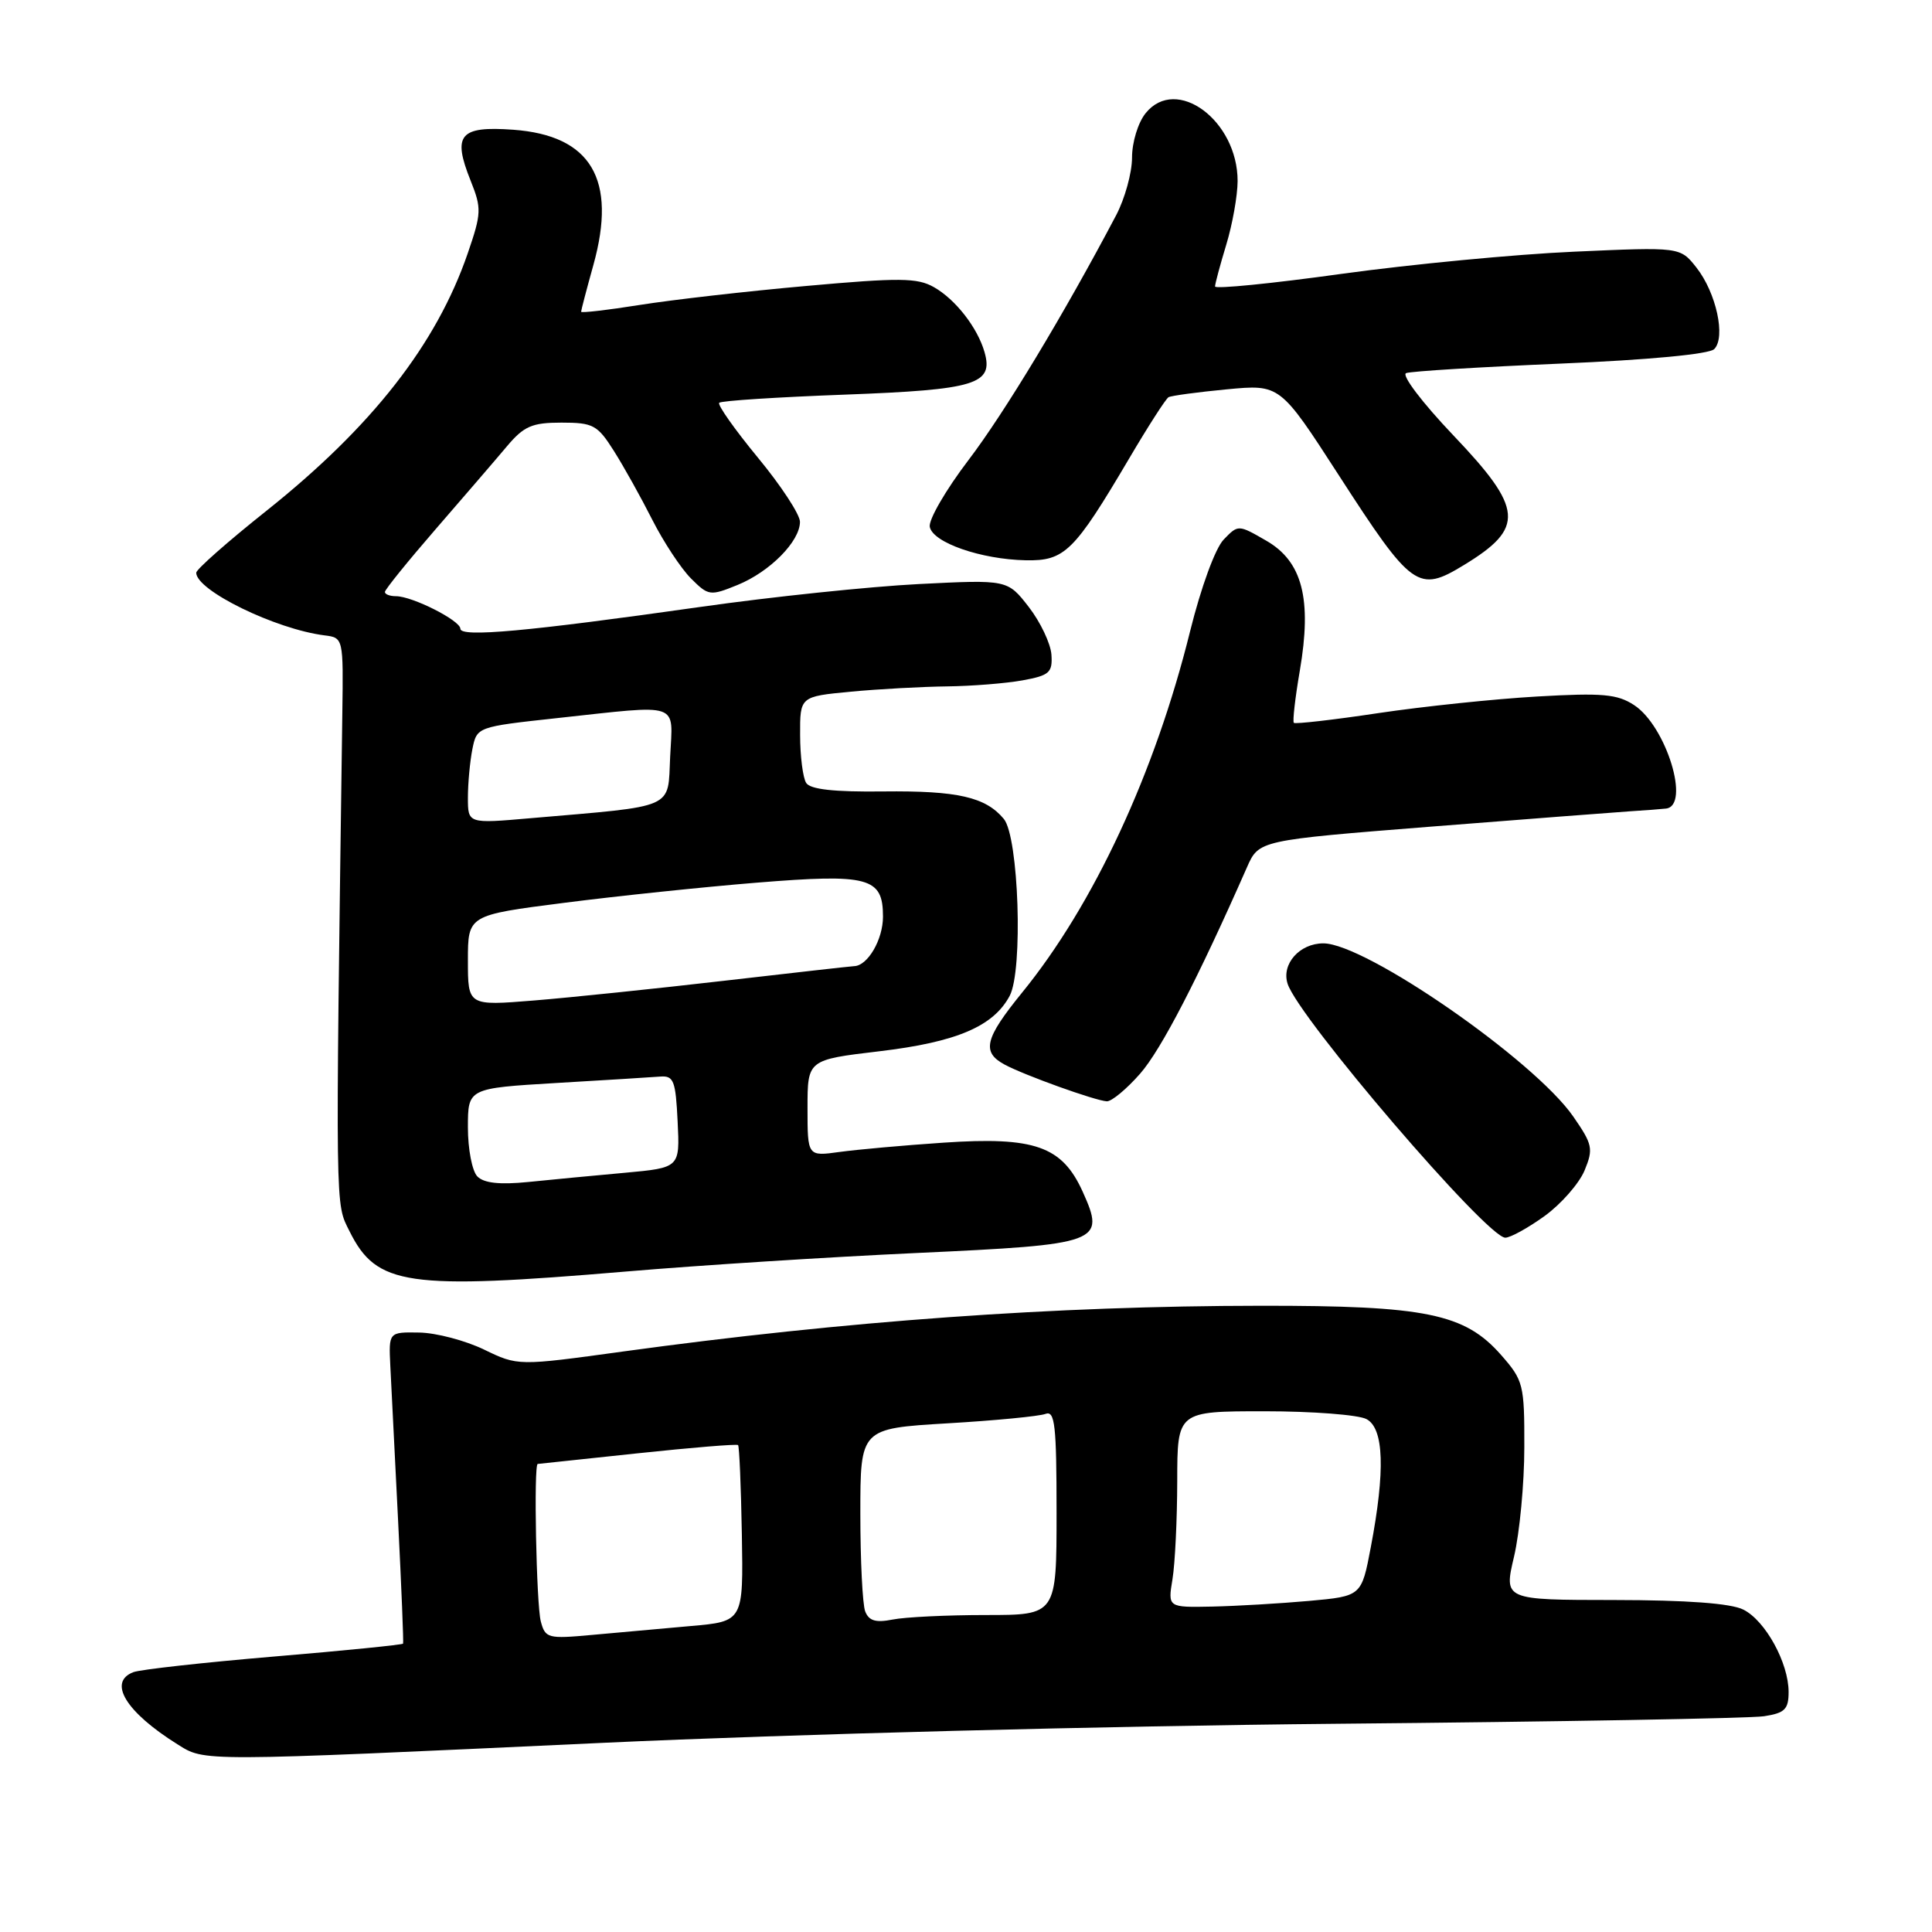 <?xml version="1.0" encoding="UTF-8" standalone="no"?>
<!DOCTYPE svg PUBLIC "-//W3C//DTD SVG 1.1//EN" "http://www.w3.org/Graphics/SVG/1.1/DTD/svg11.dtd" >
<svg xmlns="http://www.w3.org/2000/svg" xmlns:xlink="http://www.w3.org/1999/xlink" version="1.1" viewBox="0 0 256 256">
 <g >
 <path fill="currentColor"
d=" M 80.00 230.93 C 104.60 229.79 146.74 228.69 177.00 228.41 C 206.43 228.14 231.96 227.69 233.75 227.41 C 236.49 226.99 237.00 226.49 237.00 224.20 C 237.00 220.34 233.92 214.74 231.00 213.28 C 229.35 212.45 223.54 212.02 213.88 212.01 C 199.26 212.00 199.26 212.00 200.62 206.25 C 201.36 203.09 201.98 196.58 201.98 191.78 C 202.00 183.46 201.86 182.91 198.91 179.55 C 194.08 174.05 188.94 173.00 167.07 173.02 C 139.79 173.04 112.08 175.03 82.56 179.08 C 68.63 181.00 68.63 181.00 64.13 178.82 C 61.66 177.63 57.81 176.61 55.57 176.57 C 51.50 176.50 51.50 176.50 51.72 181.00 C 51.85 183.47 52.31 192.70 52.75 201.50 C 53.19 210.30 53.49 217.63 53.41 217.79 C 53.33 217.94 45.63 218.72 36.30 219.50 C 26.97 220.29 18.58 221.22 17.67 221.57 C 14.25 222.88 16.68 226.85 23.50 231.12 C 27.20 233.43 25.99 233.44 80.00 230.93 Z  M 83.00 168.48 C 92.62 167.66 109.92 166.56 121.43 166.03 C 145.88 164.90 146.51 164.67 143.46 157.90 C 140.73 151.87 137.10 150.59 125.00 151.41 C 119.78 151.76 113.59 152.32 111.25 152.64 C 107.00 153.23 107.00 153.23 107.00 146.83 C 107.00 140.43 107.00 140.43 116.51 139.30 C 126.74 138.09 131.64 136.00 133.79 131.95 C 135.58 128.58 134.99 110.89 133.01 108.51 C 130.60 105.61 126.89 104.76 117.05 104.87 C 110.52 104.95 107.36 104.60 106.82 103.74 C 106.39 103.06 106.02 100.20 106.02 97.39 C 106.00 92.29 106.00 92.29 112.75 91.65 C 116.46 91.30 122.20 90.99 125.50 90.95 C 128.80 90.91 133.30 90.55 135.50 90.15 C 139.06 89.50 139.48 89.12 139.32 86.74 C 139.21 85.26 137.86 82.42 136.32 80.43 C 133.50 76.80 133.50 76.80 121.74 77.39 C 115.27 77.72 102.22 79.08 92.74 80.43 C 69.83 83.68 61.00 84.48 61.00 83.31 C 61.00 82.22 54.63 79.00 52.47 79.00 C 51.66 79.00 51.00 78.75 51.00 78.44 C 51.00 78.13 54.04 74.37 57.75 70.09 C 61.46 65.81 65.70 60.89 67.16 59.15 C 69.43 56.46 70.49 56.00 74.40 56.00 C 78.60 56.00 79.17 56.31 81.35 59.76 C 82.66 61.83 84.95 65.94 86.44 68.89 C 87.94 71.84 90.24 75.33 91.56 76.65 C 93.87 78.96 94.09 78.99 97.73 77.51 C 102.02 75.76 106.00 71.73 106.00 69.14 C 106.00 68.18 103.49 64.34 100.41 60.62 C 97.34 56.89 95.04 53.63 95.30 53.37 C 95.56 53.10 103.07 52.62 111.97 52.29 C 129.32 51.64 131.68 50.92 130.45 46.64 C 129.52 43.41 126.61 39.67 123.75 38.05 C 121.55 36.80 119.20 36.78 106.85 37.89 C 98.96 38.59 89.01 39.73 84.75 40.41 C 80.49 41.09 77.00 41.49 77.00 41.31 C 77.00 41.12 77.73 38.33 78.63 35.10 C 81.78 23.76 78.33 17.94 68.00 17.19 C 60.90 16.68 59.92 17.85 62.36 23.94 C 63.83 27.61 63.80 28.26 61.98 33.56 C 57.83 45.63 49.29 56.54 35.31 67.68 C 30.19 71.75 26.00 75.45 26.00 75.89 C 26.00 78.24 36.51 83.37 43.00 84.19 C 45.49 84.50 45.50 84.54 45.36 94.50 C 44.44 161.64 44.41 159.31 46.32 163.16 C 49.91 170.37 53.88 170.94 83.00 168.48 Z  M 204.68 161.12 C 206.87 159.53 209.24 156.82 209.96 155.10 C 211.15 152.22 211.03 151.65 208.46 147.94 C 203.29 140.48 180.94 125.00 175.35 125.00 C 172.21 125.00 169.78 127.73 170.61 130.34 C 172.03 134.83 197.04 164.00 199.46 164.00 C 200.14 164.00 202.49 162.70 204.68 161.12 Z  M 151.07 142.27 C 153.86 139.09 158.71 129.72 165.23 114.92 C 166.81 111.34 166.81 111.34 189.65 109.53 C 202.22 108.54 214.07 107.63 216.00 107.50 C 217.93 107.38 220.06 107.22 220.75 107.14 C 224.03 106.77 220.79 96.22 216.53 93.43 C 214.30 91.97 212.34 91.79 203.70 92.29 C 198.09 92.61 188.61 93.60 182.64 94.49 C 176.67 95.39 171.63 95.96 171.44 95.78 C 171.26 95.59 171.61 92.49 172.23 88.88 C 173.86 79.37 172.58 74.40 167.78 71.64 C 164.07 69.50 164.07 69.50 162.14 71.50 C 161.03 72.65 159.14 77.82 157.69 83.66 C 153.05 102.40 144.92 119.89 135.42 131.54 C 130.47 137.63 130.04 139.41 133.13 141.07 C 135.76 142.48 145.08 145.83 146.65 145.93 C 147.28 145.97 149.27 144.32 151.07 142.27 Z  M 193.98 74.87 C 202.08 69.94 201.87 67.44 192.57 57.68 C 188.43 53.33 185.67 49.68 186.32 49.44 C 186.97 49.19 196.17 48.63 206.77 48.18 C 218.44 47.69 226.47 46.93 227.14 46.26 C 228.70 44.70 227.41 38.79 224.79 35.46 C 222.63 32.72 222.63 32.72 208.57 33.35 C 200.83 33.69 186.96 35.02 177.75 36.29 C 168.54 37.57 161.00 38.32 161.00 37.96 C 161.00 37.61 161.67 35.11 162.49 32.41 C 163.31 29.71 163.98 25.93 163.99 24.00 C 164.00 15.97 155.88 9.96 151.81 14.99 C 150.80 16.23 150.00 18.84 150.00 20.88 C 150.00 22.89 149.05 26.32 147.90 28.51 C 141.04 41.53 133.08 54.73 128.33 60.96 C 125.33 64.90 123.02 68.88 123.20 69.81 C 123.60 71.90 129.99 74.12 135.92 74.24 C 141.08 74.34 142.32 73.12 149.62 60.75 C 152.13 56.49 154.48 52.83 154.84 52.63 C 155.21 52.43 158.67 51.96 162.55 51.59 C 169.61 50.92 169.61 50.92 177.39 62.96 C 187.11 78.00 187.91 78.57 193.98 74.87 Z  M 71.66 214.85 C 71.07 212.65 70.70 194.03 71.25 193.98 C 71.39 193.97 77.35 193.33 84.50 192.57 C 91.65 191.81 97.63 191.32 97.80 191.48 C 97.96 191.63 98.19 196.96 98.30 203.31 C 98.50 214.85 98.50 214.85 91.50 215.46 C 87.65 215.80 81.75 216.33 78.39 216.64 C 72.61 217.17 72.25 217.08 71.66 214.85 Z  M 114.64 213.51 C 114.29 212.59 114.00 206.76 114.00 200.56 C 114.00 189.29 114.00 189.29 125.53 188.60 C 131.87 188.23 137.72 187.66 138.53 187.35 C 139.78 186.87 140.00 188.83 140.00 200.39 C 140.00 214.00 140.00 214.00 130.62 214.00 C 125.47 214.00 119.91 214.27 118.27 214.60 C 116.03 215.04 115.13 214.77 114.64 213.51 Z  M 155.36 209.25 C 155.70 207.19 155.98 201.34 155.99 196.25 C 156.00 187.00 156.00 187.00 167.57 187.00 C 173.93 187.00 180.00 187.47 181.07 188.04 C 183.38 189.27 183.57 194.86 181.64 205.00 C 180.41 211.50 180.41 211.50 173.45 212.13 C 169.63 212.47 163.85 212.81 160.62 212.88 C 154.74 213.00 154.74 213.00 155.36 209.25 Z  M 63.25 155.88 C 62.56 155.18 62.00 152.26 62.00 149.40 C 62.00 144.20 62.00 144.20 73.75 143.50 C 80.21 143.12 86.40 142.74 87.50 142.65 C 89.27 142.52 89.53 143.20 89.79 148.62 C 90.09 154.73 90.09 154.73 82.79 155.40 C 78.78 155.76 73.03 156.31 70.00 156.62 C 66.21 157.00 64.11 156.77 63.25 155.88 Z  M 62.00 127.27 C 62.00 121.26 62.00 121.26 74.75 119.63 C 81.76 118.73 93.24 117.53 100.25 116.96 C 115.14 115.75 117.00 116.25 117.00 121.46 C 117.00 124.50 114.98 127.97 113.18 128.02 C 112.81 128.03 105.08 128.90 96.00 129.95 C 86.92 131.00 75.56 132.18 70.75 132.57 C 62.00 133.28 62.00 133.28 62.00 127.27 Z  M 62.00 105.69 C 62.00 103.80 62.27 100.91 62.59 99.28 C 63.19 96.31 63.19 96.31 73.84 95.15 C 90.39 93.36 89.15 92.93 88.80 100.25 C 88.46 107.30 89.75 106.74 70.25 108.42 C 62.00 109.14 62.00 109.14 62.00 105.69 Z "/>
</g>
</svg>